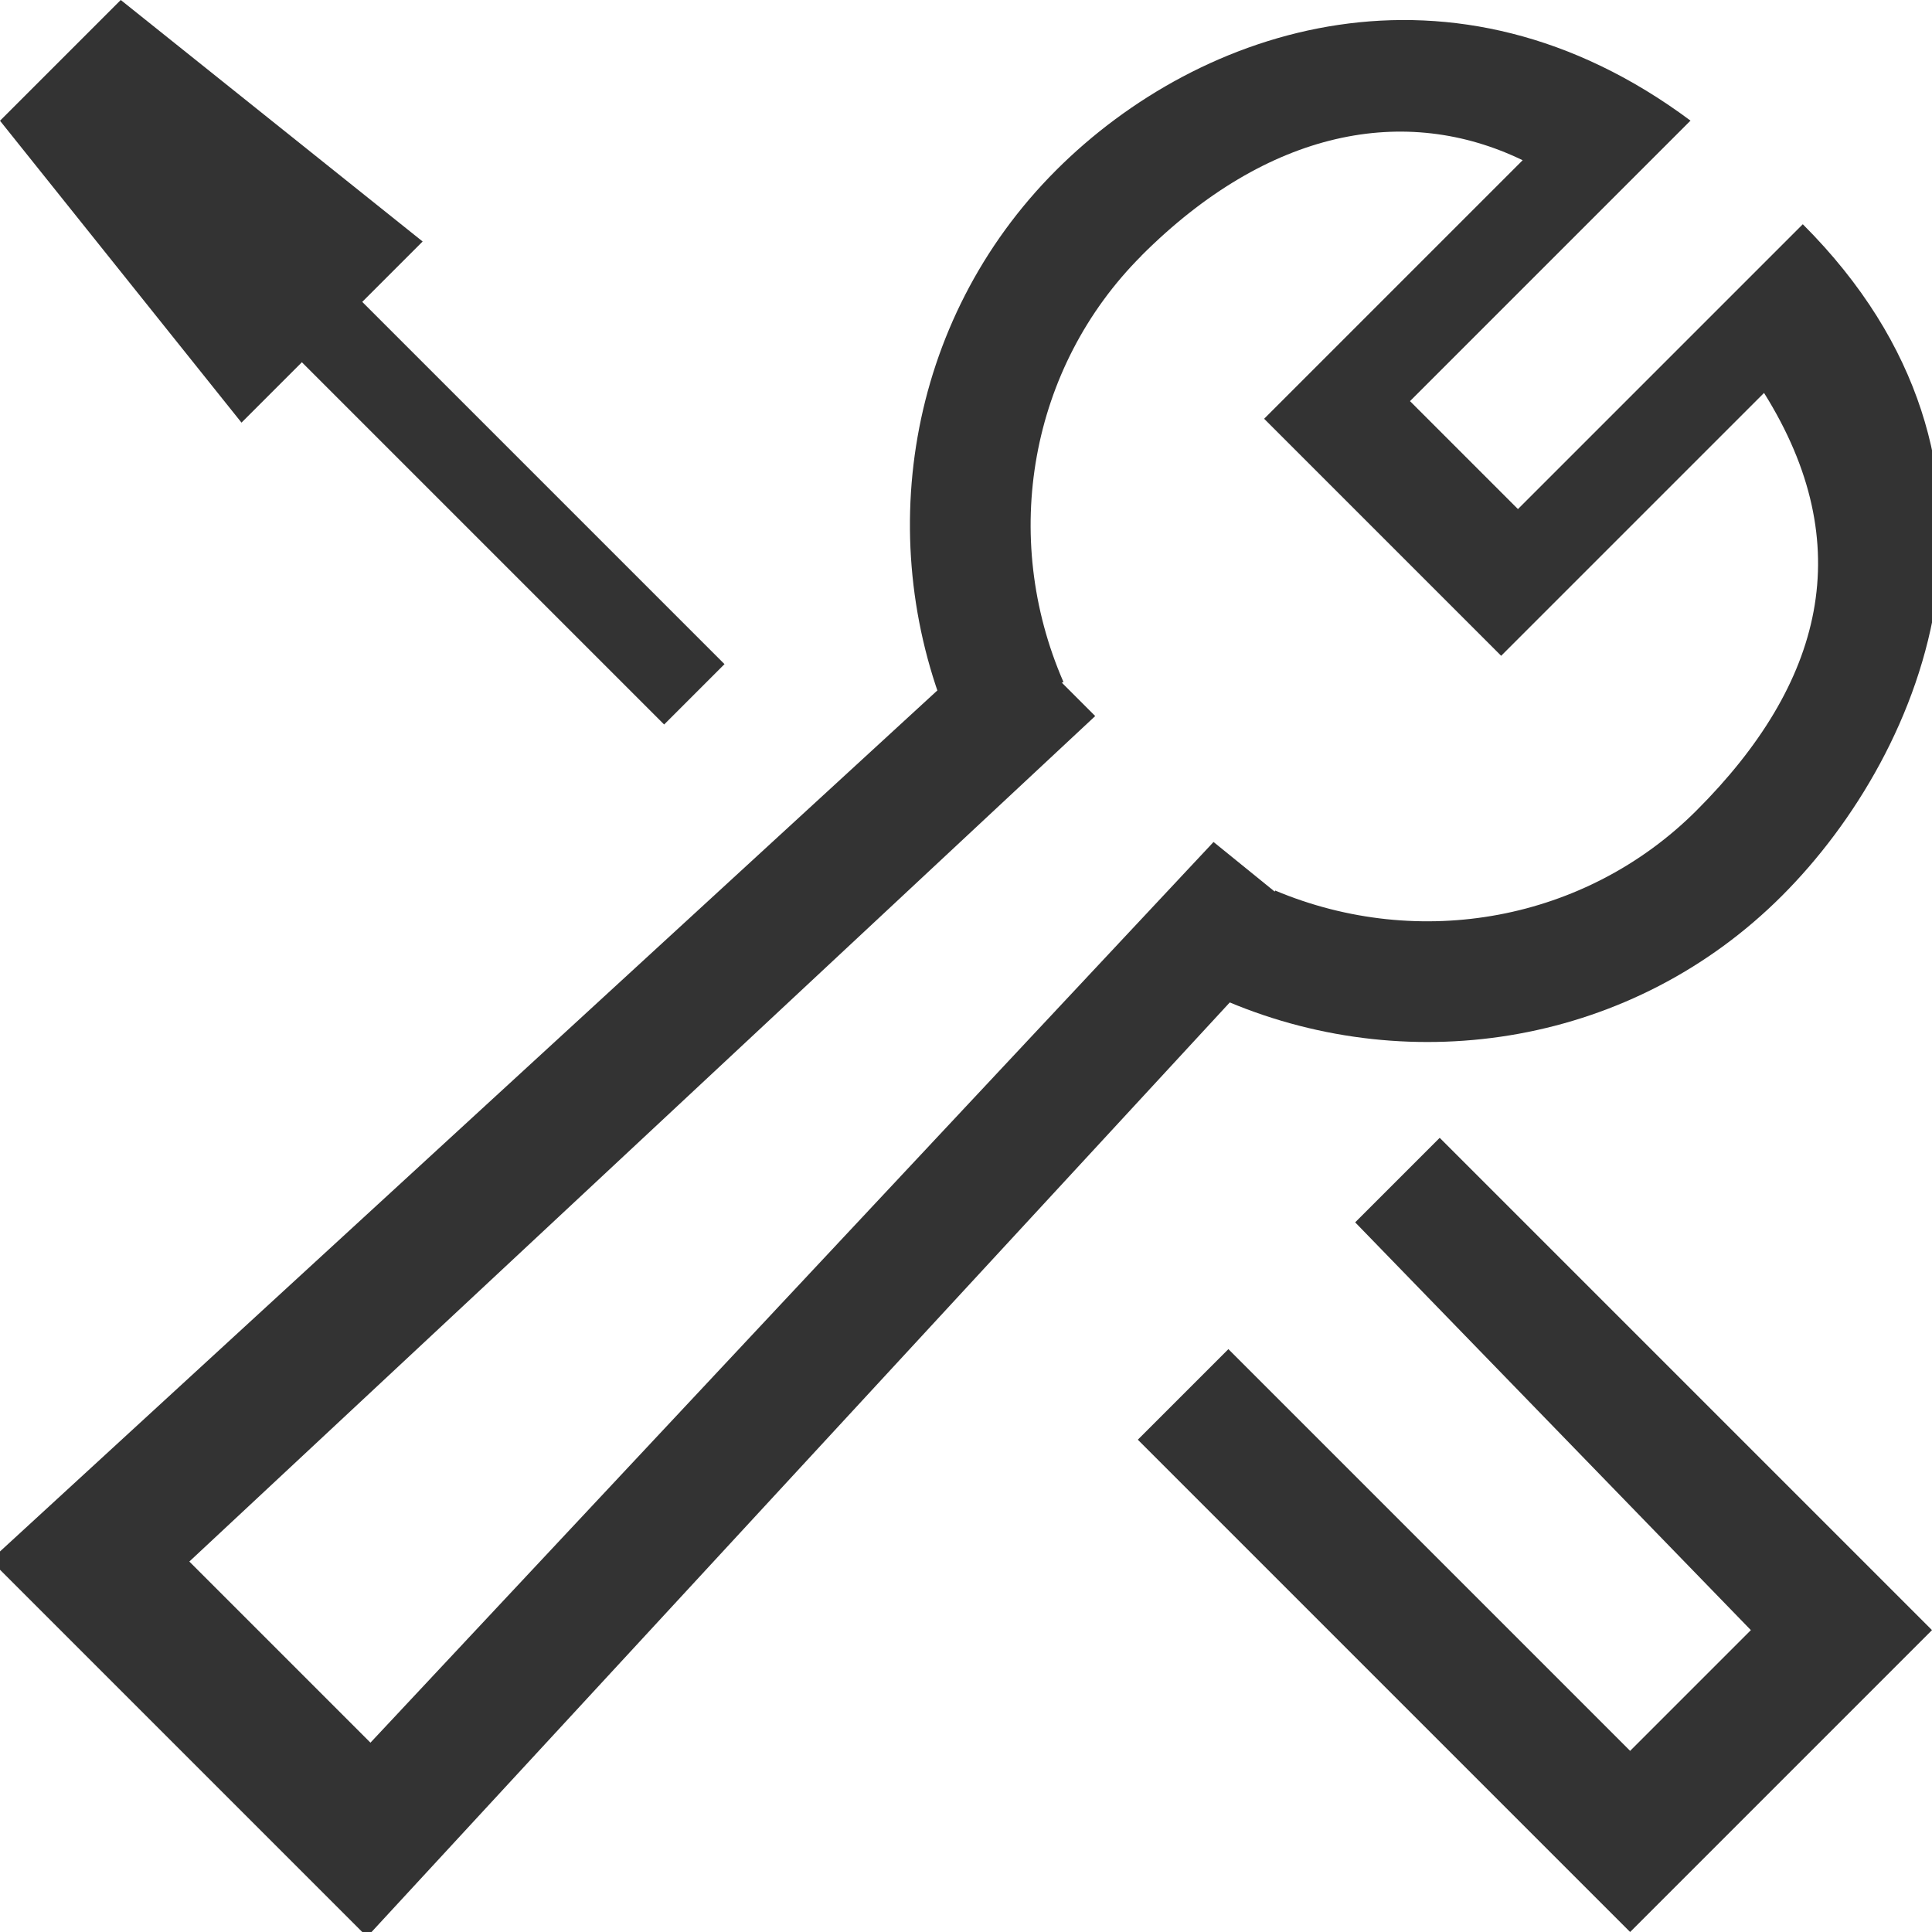 <?xml version="1.0" encoding="utf-8"?>
<!-- Generated by IcoMoon.io -->
<!DOCTYPE svg PUBLIC "-//W3C//DTD SVG 1.1//EN" "http://www.w3.org/Graphics/SVG/1.1/DTD/svg11.dtd">
<svg version="1.1" xmlns="http://www.w3.org/2000/svg" xmlns:xlink="http://www.w3.org/1999/xlink" width="16" height="16" viewBox="0 0 16 16">
<path fill="#333" d="M6 5.5l-3.5-3.5-0.5 0.5 3.5 3.5 0.5-0.5z"></path>
<path fill="#333" d="M2 3.5l1.5-1.5-2.5-2-1 1 2 2.5z"></path>
<path fill="#333" d="M16 13.5l-2.5 2.5-4.077-4.077 0.75-0.75 3.327 3.327 1-1-3.277-3.377 0.7-0.7 4.077 4.077z"></path>
<path fill="#333" d="M9.453 2.118c-0.925 0.925-1.171 2.325-0.646 3.53l-0.917 0.399c-0.672-1.543-0.389-3.392 0.856-4.637 1.199-1.199 3.289-1.875 5.254-0.411l-2.323 2.323 0.894 0.894 2.359-2.359c1.988 1.988 1.026 4.364-0.173 5.562-1.231 1.231-3.052 1.522-4.584 0.878l0.387-0.922c1.198 0.503 2.576 0.251 3.49-0.663 1.050-1.050 1.349-2.196 0.559-3.458l-2.177 2.177-1.963-1.963 2.141-2.141c-0.969-0.469-2.107-0.26-3.157 0.79z"></path>
<path fill="#333" d="M10.558 7.385l-0.508-0.412-6.982 7.459-1.5-1.5 7.502-7.002-0.288-0.288-0.782-0.142-8.079 7.421 3.119 3.119 7.748-8.392-0.229-0.263z"></path>
</svg>
